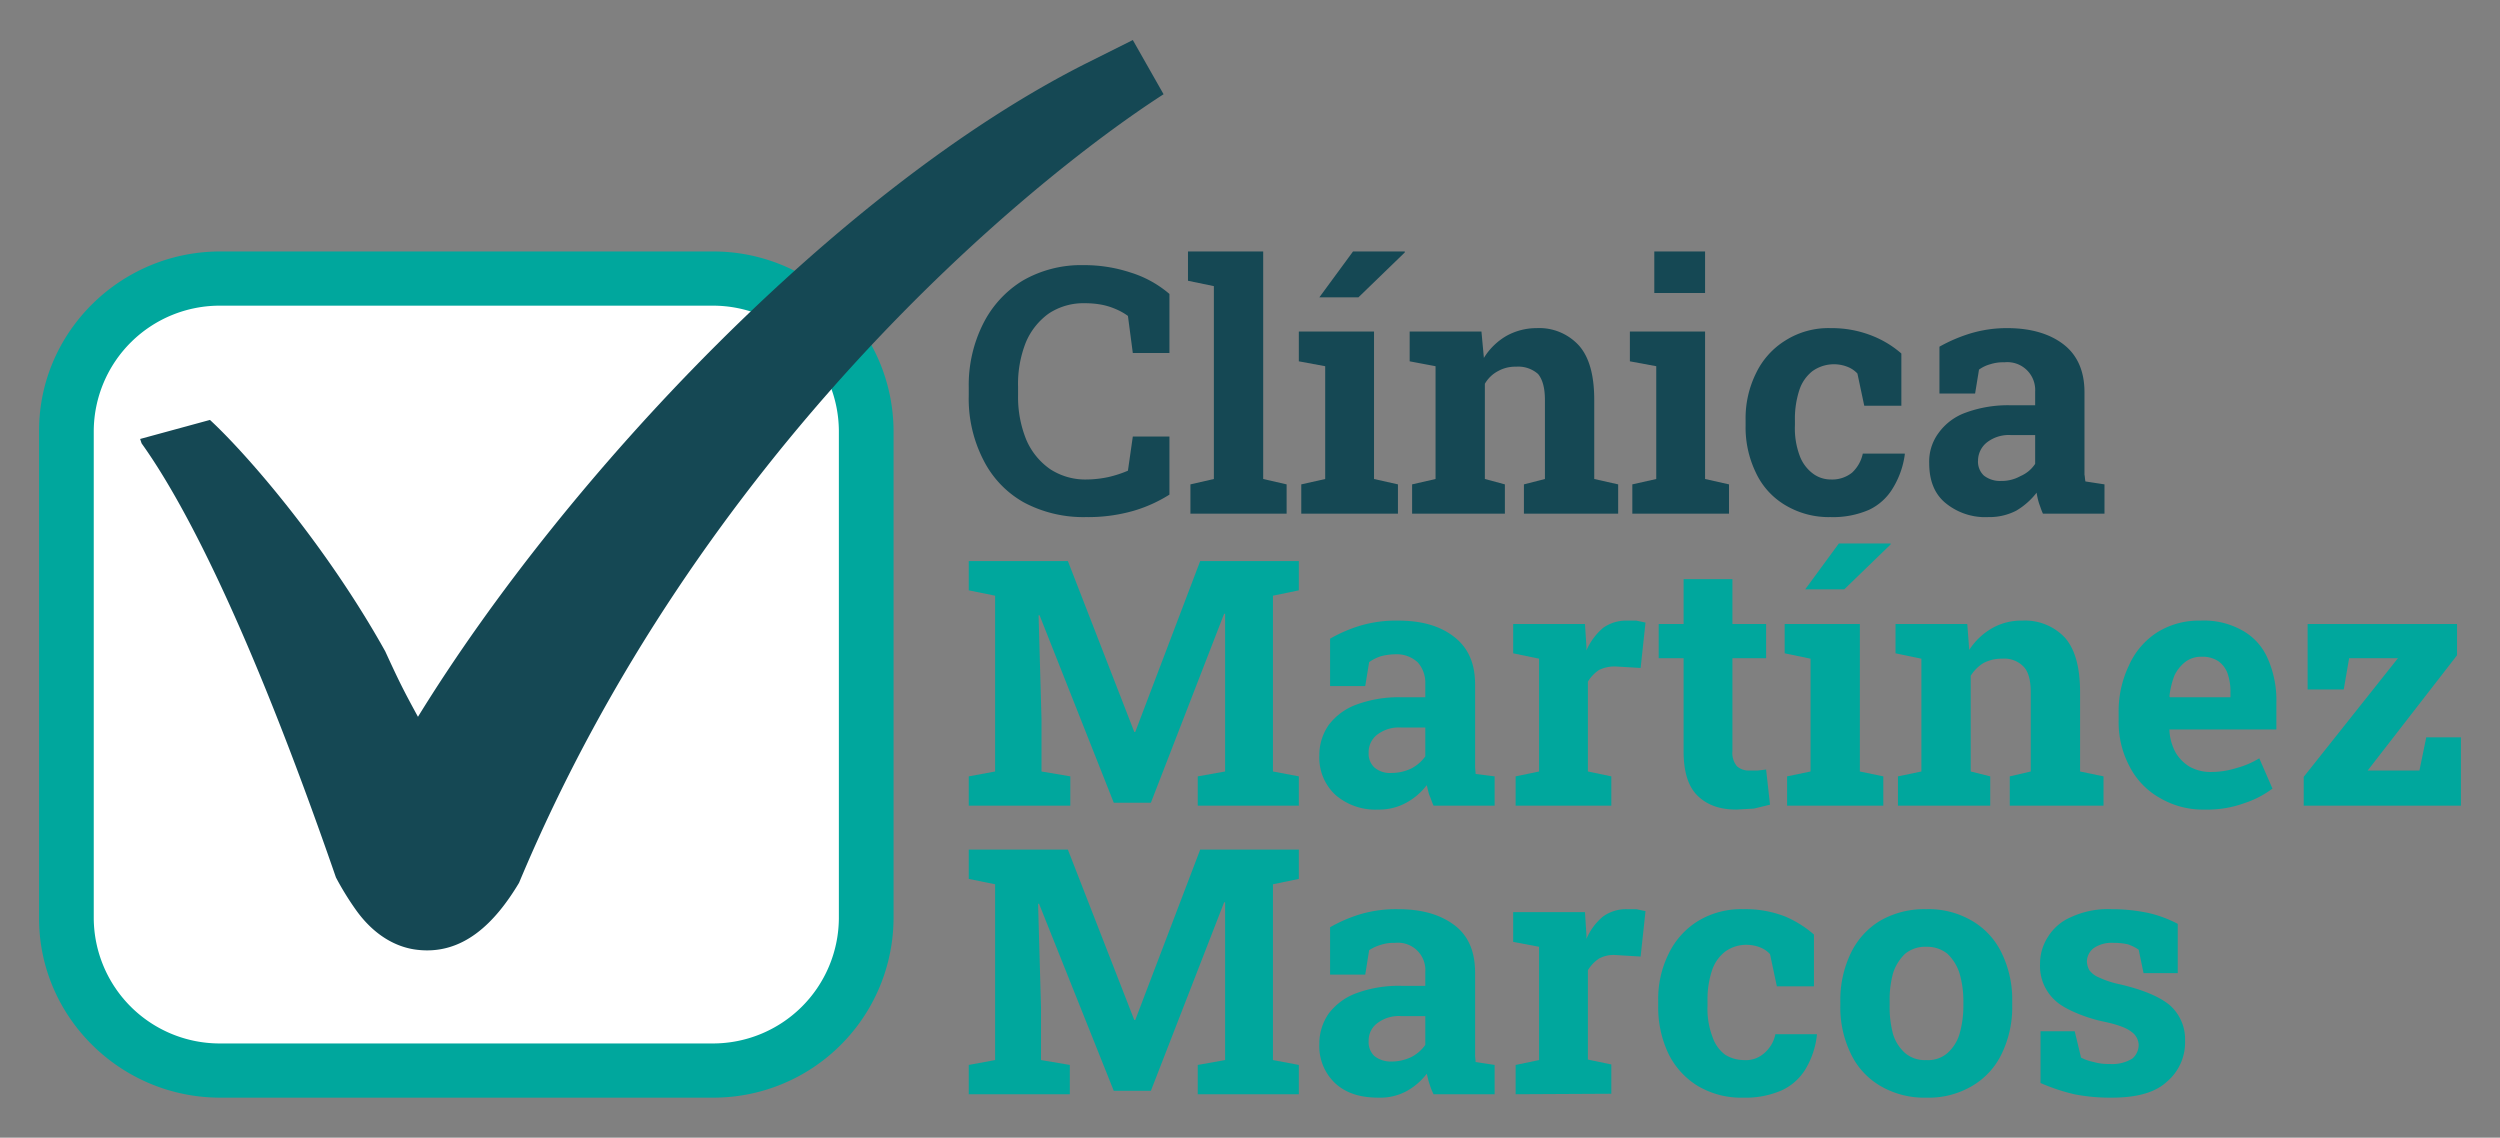 <svg xmlns="http://www.w3.org/2000/svg" viewBox="0 0 512 233"><rect x="0" y="0" width="512" height="233" fill="#808080" stroke="none"/><style>@keyframes logo-check{0%{transform:scale(3);opacity:0}100%{transform:scale(1);opacity:1}}@keyframes logo-mark{0%{transform:rotate3d(1,1,0,90deg)}100%{transform:rotate3d(1,1,0,0deg)}}@keyframes show-left{0%{transform:translateX(3rem);opacity:0}100%{transform:translateX(0);opacity:1}}#logo-mark{transform-origin:40% center;animation:.125s .125s both logo-mark;transform-origin:15%}#logo-clinica{animation:.5s .25s both show-left}#logo-martinez{animation:.5s .375s both show-left}#logo-marcos{animation:.5s .5s both show-left}</style><g id="logo-clinica" fill="#154854"><path d="M222.4,105.9a25.9,25.9,0,0,1-12.7-3,20.5,20.5,0,0,1-8.3-8.7,27.4,27.4,0,0,1-3-13.2V79.3a27.9,27.9,0,0,1,2.9-12.9,21.8,21.8,0,0,1,8.1-8.9,23.9,23.9,0,0,1,12.5-3.2,30.2,30.2,0,0,1,9.6,1.5,22.4,22.4,0,0,1,8,4.4V72.3H232l-1-7.6a12.3,12.3,0,0,0-2.5-1.4,14,14,0,0,0-2.9-.9,18.7,18.7,0,0,0-3.4-.3,12.9,12.9,0,0,0-7.4,2.1,13.9,13.9,0,0,0-4.7,5.9,23.1,23.1,0,0,0-1.6,9.1V81a23.1,23.1,0,0,0,1.7,9.1,14,14,0,0,0,4.9,6,13.2,13.2,0,0,0,7.5,2.1,22,22,0,0,0,4.4-.5,23.4,23.4,0,0,0,4-1.3l1-7h7.5v11.9a29.1,29.1,0,0,1-7.3,3.3A33.7,33.7,0,0,1,222.4,105.9Z"/><path d="M243.8,105.2v-6l4.8-1.1V58.6l-5.3-1.1v-6h15.4V98.1l4.8,1.1v6Z"/><path d="M266.5,105.2v-6l4.9-1.1V75L266,74V67.9h15.4V98.1l4.9,1.1v6Zm3.7-44.3,6.9-9.4h10.6v.2l-9.5,9.2h-8.1Z"/><path d="M289.2,105.2v-6l4.8-1.1V75l-5.3-1V67.9h14.7l.5,5.4a13.2,13.2,0,0,1,4.6-4.5,12.7,12.7,0,0,1,6.2-1.6,11,11,0,0,1,8.7,3.6c2.1,2.4,3.1,6.1,3.1,11.1V98.1l4.9,1.1v6H312.1v-6l4.3-1.1V81.9c0-2.5-.5-4.2-1.4-5.3a6.1,6.1,0,0,0-4.5-1.5,7.2,7.2,0,0,0-3.7.9,6.7,6.7,0,0,0-2.7,2.6V98.1l4.1,1.1v6Z"/><path d="M334.3,105.2v-6l4.9-1.1V75l-5.4-1V67.9h15.4V98.1l4.9,1.1v6ZM338.8,60V51.5h10.4V60Z"/><path d="M374.9,105.9a17.3,17.3,0,0,1-9.2-2.4,15.2,15.2,0,0,1-6.1-6.7,21.3,21.3,0,0,1-2.1-9.7v-1a20.8,20.8,0,0,1,2.2-9.8,16,16,0,0,1,6-6.6,16.5,16.5,0,0,1,9.2-2.5,22.4,22.4,0,0,1,8.6,1.6,20.5,20.5,0,0,1,5.9,3.6V83.1h-7.6l-1.4-6.6a5.5,5.5,0,0,0-2.1-1.4,7.6,7.6,0,0,0-7.1.9,8.1,8.1,0,0,0-2.7,3.9,18.9,18.9,0,0,0-.9,6.2v1a16,16,0,0,0,1,6.3,8,8,0,0,0,2.7,3.6,6.1,6.1,0,0,0,3.7,1.2,6.5,6.5,0,0,0,4.3-1.4,7.4,7.4,0,0,0,2.2-3.9h8.6v.2a17.7,17.7,0,0,1-2.4,6.8,11.3,11.3,0,0,1-4.9,4.5A18.4,18.4,0,0,1,374.9,105.9Z"/><path d="M407.2,105.9a12.8,12.8,0,0,1-8.9-3c-2.2-1.9-3.2-4.6-3.2-8.1a9.8,9.8,0,0,1,1.9-6.1,11.7,11.7,0,0,1,5.6-4.2,25,25,0,0,1,9.2-1.5h5V80.2a5.7,5.7,0,0,0-6.3-6,8.5,8.5,0,0,0-2.9.4,7,7,0,0,0-2.3,1.1l-.8,4.9h-7.3V71a32.3,32.3,0,0,1,6.3-2.7,25.8,25.8,0,0,1,7.6-1.1c4.9,0,8.8,1.2,11.6,3.4s4.2,5.5,4.2,9.7V97.2c.1.5.1,1,.2,1.4l3.9.6v6H418.4c-.3-.6-.5-1.3-.8-2.1a14.2,14.2,0,0,1-.5-2.2,14.7,14.7,0,0,1-4.2,3.7A12,12,0,0,1,407.2,105.9Zm2.6-7.4a7.9,7.9,0,0,0,4-1,6.8,6.8,0,0,0,3-2.5V89.1h-5a7.3,7.3,0,0,0-5,1.6,4.8,4.8,0,0,0-1.7,3.6,3.9,3.9,0,0,0,1.2,3.1A5.4,5.4,0,0,0,409.8,98.5Z"/></g><g fill="#00a79d"><g id="logo-martinez"><path d="M198.4,165v-6l5.4-1V122l-5.4-1.1v-6h20.3l13.6,35h.2l13.3-35H266v6l-5.3,1.1v36l5.3,1v6H245.3v-6l5.6-1V125.7h-.2l-15,38.7h-7.6L212.9,126h-.2l.6,21.3V158l5.9,1v6Z"/><path d="M282.3,165.8a12.5,12.5,0,0,1-8.8-3,10.4,10.4,0,0,1-3.3-8.1,10.8,10.8,0,0,1,1.9-6.2,12.5,12.5,0,0,1,5.7-4.2,25,25,0,0,1,9.2-1.5h4.9v-2.7a6.3,6.3,0,0,0-1.5-4.4,6.3,6.3,0,0,0-4.7-1.7,11.9,11.9,0,0,0-2.9.4,9,9,0,0,0-2.4,1.2l-.8,4.9h-7.2v-9.7a29.9,29.9,0,0,1,6.3-2.7,25.9,25.9,0,0,1,7.6-1c4.9,0,8.7,1.1,11.6,3.4s4.2,5.5,4.2,9.7V157c0,.5.1,1,.1,1.5l3.9.5v6H293.6c-.3-.6-.5-1.3-.8-2s-.4-1.5-.6-2.2a13.2,13.2,0,0,1-4.2,3.6A11.5,11.5,0,0,1,282.3,165.8Zm2.7-7.5a9.3,9.3,0,0,0,4-.9,8,8,0,0,0,2.9-2.5V149H287a7.3,7.3,0,0,0-5,1.5,4.5,4.5,0,0,0-1.7,3.7,3.8,3.8,0,0,0,1.2,3A4.9,4.9,0,0,0,285,158.3Z"/><path d="M310.4,165v-6l4.8-1V134.9l-5.3-1.1v-6h14.7l.3,4.6v.8a12.8,12.8,0,0,1,3.4-4.6,8.1,8.1,0,0,1,4.9-1.5h1.9l1.9.4-1,9.3-5-.3a7.3,7.3,0,0,0-3.5.7,7.6,7.6,0,0,0-2.3,2.4V158l4.8,1v6Z"/><path d="M355.6,165.8c-3.5,0-6.1-1-8-2.9s-2.8-4.9-2.8-9.1v-19h-5.1v-7h5.1v-9.2h10v9.2h6.9v7h-6.9v19a4.3,4.3,0,0,0,.9,3.1,3.5,3.5,0,0,0,2.5.9H360l1.7-.2.8,7.2-3.3.8Z"/><path d="M366,165v-6l4.8-1V134.9l-5.3-1.1v-6h15.4V158l4.8,1v6Zm3.7-44.3,6.9-9.4h10.6v.2l-9.5,9.2h-8.1Z"/><path d="M388.7,165v-6l4.8-1V134.9l-5.3-1.1v-6h14.7l.4,5.3a13.7,13.7,0,0,1,4.6-4.4,12.1,12.1,0,0,1,6.3-1.6,11.2,11.2,0,0,1,8.7,3.5c2.1,2.4,3.1,6.1,3.1,11.2V158l4.8,1v6H411.6v-6l4.3-1V141.8c0-2.5-.5-4.3-1.5-5.3a5.5,5.5,0,0,0-4.4-1.6,7.9,7.9,0,0,0-3.8.9,8.1,8.1,0,0,0-2.6,2.6V158l4,1v6Z"/><path d="M451.6,165.8a17.4,17.4,0,0,1-9.3-2.4,15.5,15.5,0,0,1-6.2-6.5,19.2,19.2,0,0,1-2.2-9.4v-1.4a21.7,21.7,0,0,1,2.1-9.8,15.5,15.5,0,0,1,5.8-6.8,16.2,16.2,0,0,1,8.9-2.4,16,16,0,0,1,8.5,2,12,12,0,0,1,5.2,5.7,21.1,21.1,0,0,1,1.8,9.1v5.5H444.3v.2a10.7,10.7,0,0,0,1.2,4.4,8.3,8.3,0,0,0,2.9,3,8.8,8.8,0,0,0,4.5,1.1,17,17,0,0,0,5.1-.8,17.5,17.5,0,0,0,4.7-2l2.7,6.2a19.7,19.7,0,0,1-5.8,3A22,22,0,0,1,451.6,165.8Zm-7.2-23h12.4v-.9a11.6,11.6,0,0,0-.6-4,5.3,5.3,0,0,0-1.9-2.5,5.9,5.9,0,0,0-3.4-.9,5.3,5.3,0,0,0-3.4,1.1,7.8,7.8,0,0,0-2.2,2.8,17.2,17.2,0,0,0-1,4.2Z"/><path d="M471.8,165v-5.9l19.3-24.3h-10l-1.1,6.4h-7.4V127.8h30.6v6.4l-18.3,23.6h10.6l1.4-6.8H504v14Z"/></g><g id="logo-marcos"><path d="M198.4,224.1v-6l5.4-1v-36l-5.4-1.1v-6h20.3l13.6,34.9h.2L245.8,174H266v6l-5.3,1.1v36l5.3,1v6H245.3v-6l5.6-1V184.8h-.2l-15,38.6h-7.6l-15.3-38.3h-.2l.6,21.3v10.7l5.9,1v6Z"/><path d="M282.3,224.8c-3.7,0-6.6-.9-8.8-2.9a10.4,10.4,0,0,1-3.3-8.1,10.8,10.8,0,0,1,1.9-6.2,12.5,12.5,0,0,1,5.7-4.2,25,25,0,0,1,9.2-1.5h4.9v-2.8a5.6,5.6,0,0,0-6.2-6,8.5,8.5,0,0,0-2.9.4,8.8,8.8,0,0,0-2.4,1.1l-.8,5h-7.2v-9.7a29.9,29.9,0,0,1,6.3-2.7,25.9,25.9,0,0,1,7.6-1c4.9,0,8.7,1.1,11.6,3.3s4.2,5.5,4.2,9.7v16.9c0,.5.1,1,.1,1.4l3.9.6v6H293.6a11.9,11.9,0,0,1-.8-2c-.3-.8-.4-1.5-.6-2.2a13.2,13.2,0,0,1-4.2,3.6A11.4,11.4,0,0,1,282.3,224.8Zm2.7-7.4a9.3,9.3,0,0,0,4-.9,8,8,0,0,0,2.9-2.5v-5.9H287a7.3,7.3,0,0,0-5,1.5,4.4,4.4,0,0,0-1.7,3.6,3.9,3.9,0,0,0,1.2,3.1A5.4,5.4,0,0,0,285,217.4Z"/><path d="M310.4,224.1v-6l4.8-1V193.9l-5.3-1v-6.1h14.7l.3,4.7v.8a12,12,0,0,1,3.4-4.6,8.1,8.1,0,0,1,4.9-1.5h1.9l1.9.4-1,9.3-5-.3a6.3,6.3,0,0,0-3.5.7,7.6,7.6,0,0,0-2.3,2.4v18.3l4.8,1v6Z"/><path d="M357,224.8a17.4,17.4,0,0,1-9.3-2.4,16,16,0,0,1-6-6.6,22.1,22.1,0,0,1-2.1-9.8v-1a20.8,20.8,0,0,1,2.2-9.8,16,16,0,0,1,6-6.6,17,17,0,0,1,9.2-2.4,22.4,22.4,0,0,1,8.6,1.5,22.1,22.1,0,0,1,5.9,3.7V202h-7.6l-1.4-6.6a5.5,5.5,0,0,0-2.1-1.4,7.5,7.5,0,0,0-2.6-.5,7.3,7.3,0,0,0-4.5,1.4,8.1,8.1,0,0,0-2.7,3.9,18.9,18.9,0,0,0-.9,6.2v1a16,16,0,0,0,1,6.3,7.5,7.5,0,0,0,2.6,3.7,7.3,7.3,0,0,0,3.8,1.1,5.6,5.6,0,0,0,4.2-1.4,6.9,6.9,0,0,0,2.3-3.9h8.5v.2a17.1,17.1,0,0,1-2.3,6.9,11.1,11.1,0,0,1-4.9,4.4A18.4,18.4,0,0,1,357,224.8Z"/><path d="M394.5,224.8a17.8,17.8,0,0,1-9.4-2.4,15.2,15.2,0,0,1-6.1-6.7,21.7,21.7,0,0,1-2.1-9.8v-.8a22.1,22.1,0,0,1,2.1-9.8,15.6,15.6,0,0,1,6-6.7,18.1,18.1,0,0,1,9.5-2.4,17.5,17.5,0,0,1,9.4,2.4,15.2,15.2,0,0,1,6.1,6.7,21.7,21.7,0,0,1,2.1,9.8v.8a21.7,21.7,0,0,1-2.1,9.8,15.2,15.2,0,0,1-6.1,6.7A17.5,17.5,0,0,1,394.5,224.8Zm0-7.7a6,6,0,0,0,4.3-1.4,8.5,8.5,0,0,0,2.5-3.9,21,21,0,0,0,.8-5.9v-.8a20.3,20.3,0,0,0-.8-5.8,9.5,9.5,0,0,0-2.5-4,6.7,6.7,0,0,0-4.3-1.4,6.5,6.5,0,0,0-4.3,1.4,9.5,9.5,0,0,0-2.5,4,20.5,20.5,0,0,0-.7,5.8v.8a21.2,21.2,0,0,0,.7,5.9,8.5,8.5,0,0,0,2.5,3.9A6.2,6.2,0,0,0,394.5,217.1Z"/><path d="M432.5,224.8a38,38,0,0,1-7.7-.7,39.9,39.9,0,0,1-6.9-2.3V211.2h7l1.3,5.4a10,10,0,0,0,2.6.9,10.4,10.4,0,0,0,3.2.4,7.9,7.9,0,0,0,4.7-1.1A3.7,3.7,0,0,0,438,214a3.4,3.4,0,0,0-1.5-2.7c-1-.8-2.9-1.5-5.8-2.1s-7.7-2.3-9.8-4.3a9.5,9.5,0,0,1-3.1-7.4,10.1,10.1,0,0,1,1.6-5.6,10.3,10.3,0,0,1,4.8-4.1,17.9,17.9,0,0,1,8.2-1.6,36.4,36.4,0,0,1,7.7.8,25.1,25.1,0,0,1,5.9,2.2v10.1h-7l-1-4.8a9.1,9.1,0,0,0-2.2-1.1,12.9,12.9,0,0,0-2.9-.3,6.6,6.6,0,0,0-4,1,3.5,3.5,0,0,0-1.5,2.8,4.1,4.1,0,0,0,.5,1.8,4.7,4.7,0,0,0,2,1.5,19.7,19.7,0,0,0,4.3,1.4c4.7,1.1,8,2.5,10.1,4.2a9.3,9.3,0,0,1,3.2,7.4,10.5,10.5,0,0,1-3.8,8.4C441.3,223.8,437.5,224.8,432.5,224.8Z"/></g></g><g id="logo-check"><path d="M145.9,224.8H45.1C24.7,224.8,8,208.3,8,188.1V88.2C8,68,24.7,51.5,45.1,51.5H145.9A36.9,36.9,0,0,1,183,88.2v99.9A36.9,36.9,0,0,1,145.9,224.8Z" fill="#00a79d"/><path d="M45.1,62.6A25.8,25.8,0,0,0,19.2,88.2v99.9a25.8,25.8,0,0,0,25.9,25.6H145.9a25.8,25.8,0,0,0,25.9-25.6V88.2a25.8,25.8,0,0,0-25.9-25.6Z" fill="#fff"/><path id="logo-mark" d="M232,8.2,222.4,13C172,38.4,116.2,97.1,85.6,146.8c-3-5.5-3.9-7.3-6.7-13.4C67.1,112.2,50.9,93.3,43,86L28.7,89.9l.3.9c8.1,11.3,21.5,36,39.8,88.9a59.2,59.2,0,0,0,4.2,6.8c4.2,5.8,9,7.6,12.3,8,9.5,1.2,16.1-5.5,21-13.7,36.8-88,103.8-143.3,132-161.5Z" fill="#154854"/></g></svg>